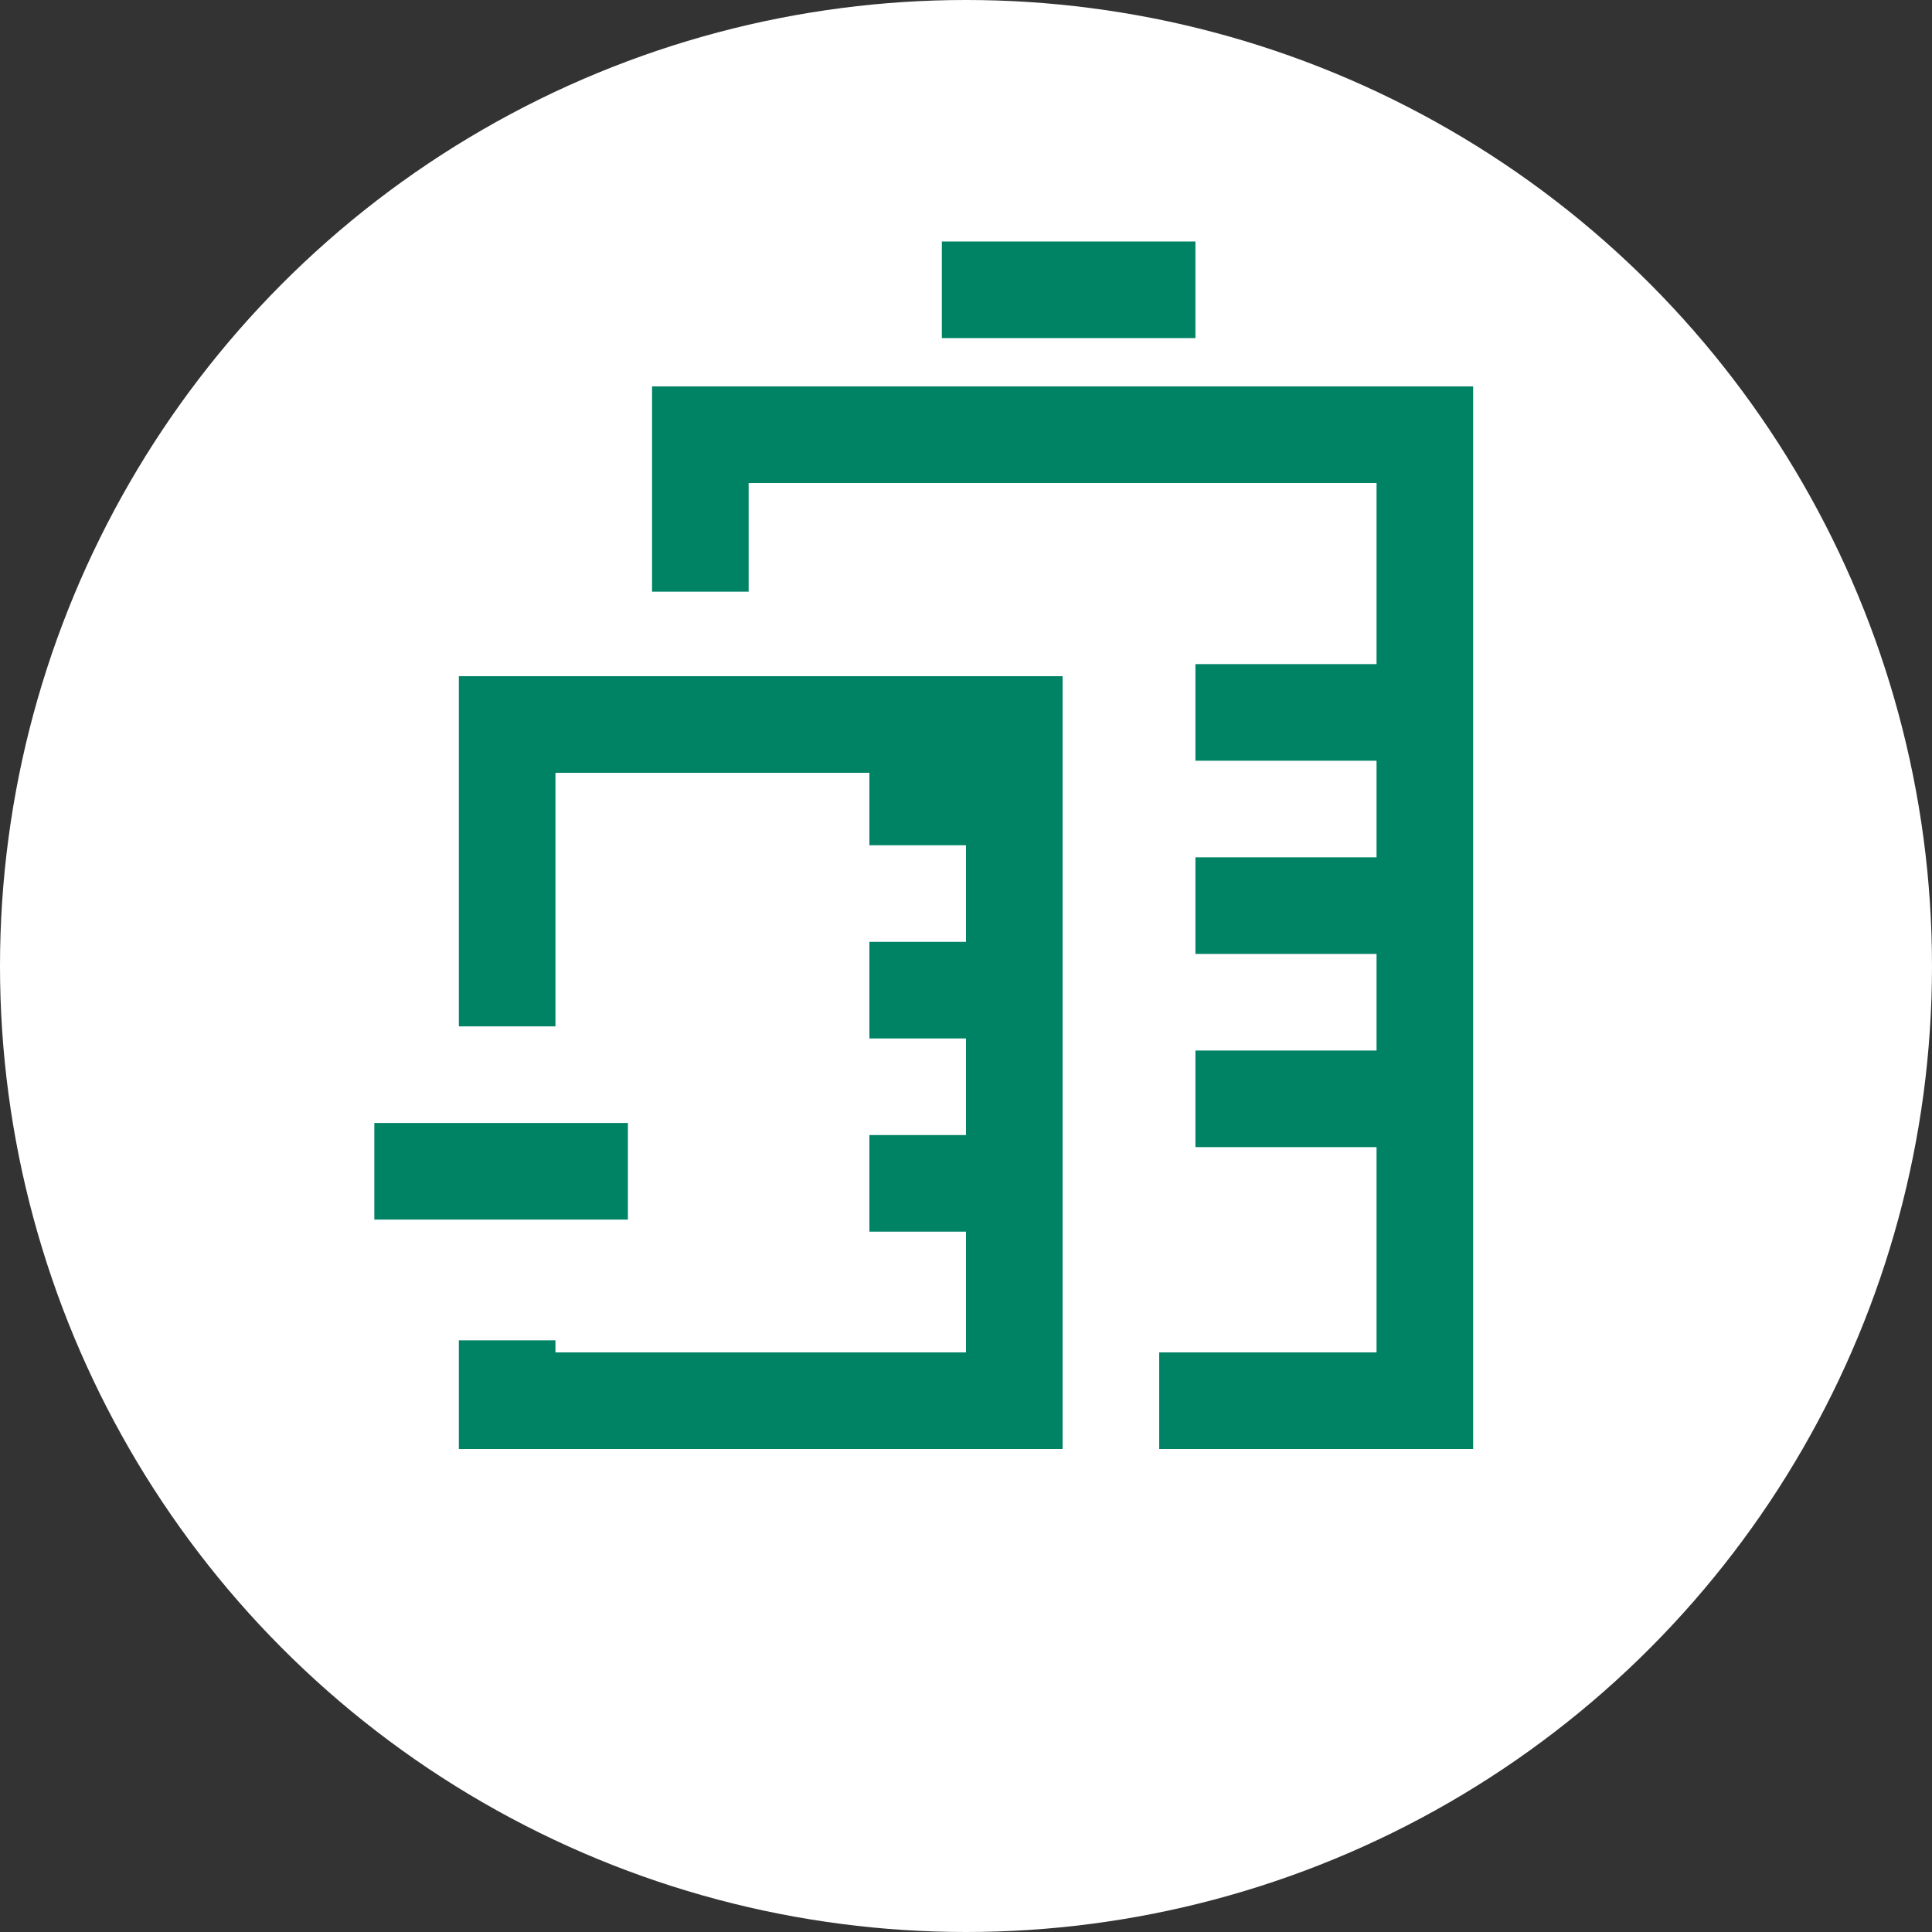 <svg width="80" height="80" viewBox="0 0 80 80" fill="none" xmlns="http://www.w3.org/2000/svg">
  <rect x="0" y="0" width="80" height="80" fill="#333333" stroke="none"/>
  <circle cx="40" cy="40" r="40" fill="white"/>
  <path d="M21 42.5V30H42V58H21V55.5" stroke="#008264" stroke-width="4"/>
  <path d="M48 58H59V18H29V24.5" stroke="#008264" stroke-width="4"/>
  <path d="M60 29.5H49.5" stroke="#008264" stroke-width="4"/>
  <path d="M60 37.5H49.5" stroke="#008264" stroke-width="4"/>
  <path d="M40.5 33H36" stroke="#008264" stroke-width="4"/>
  <path d="M40.5 41H36" stroke="#008264" stroke-width="4"/>
  <path d="M40.5 49H36" stroke="#008264" stroke-width="4"/>
  <path d="M60 45.5H49.5" stroke="#008264" stroke-width="4"/>
  <path d="M26 48.5H15.5" stroke="#008264" stroke-width="4"/>
  <path d="M49.5 12H39" stroke="#008264" stroke-width="4"/>
</svg>
